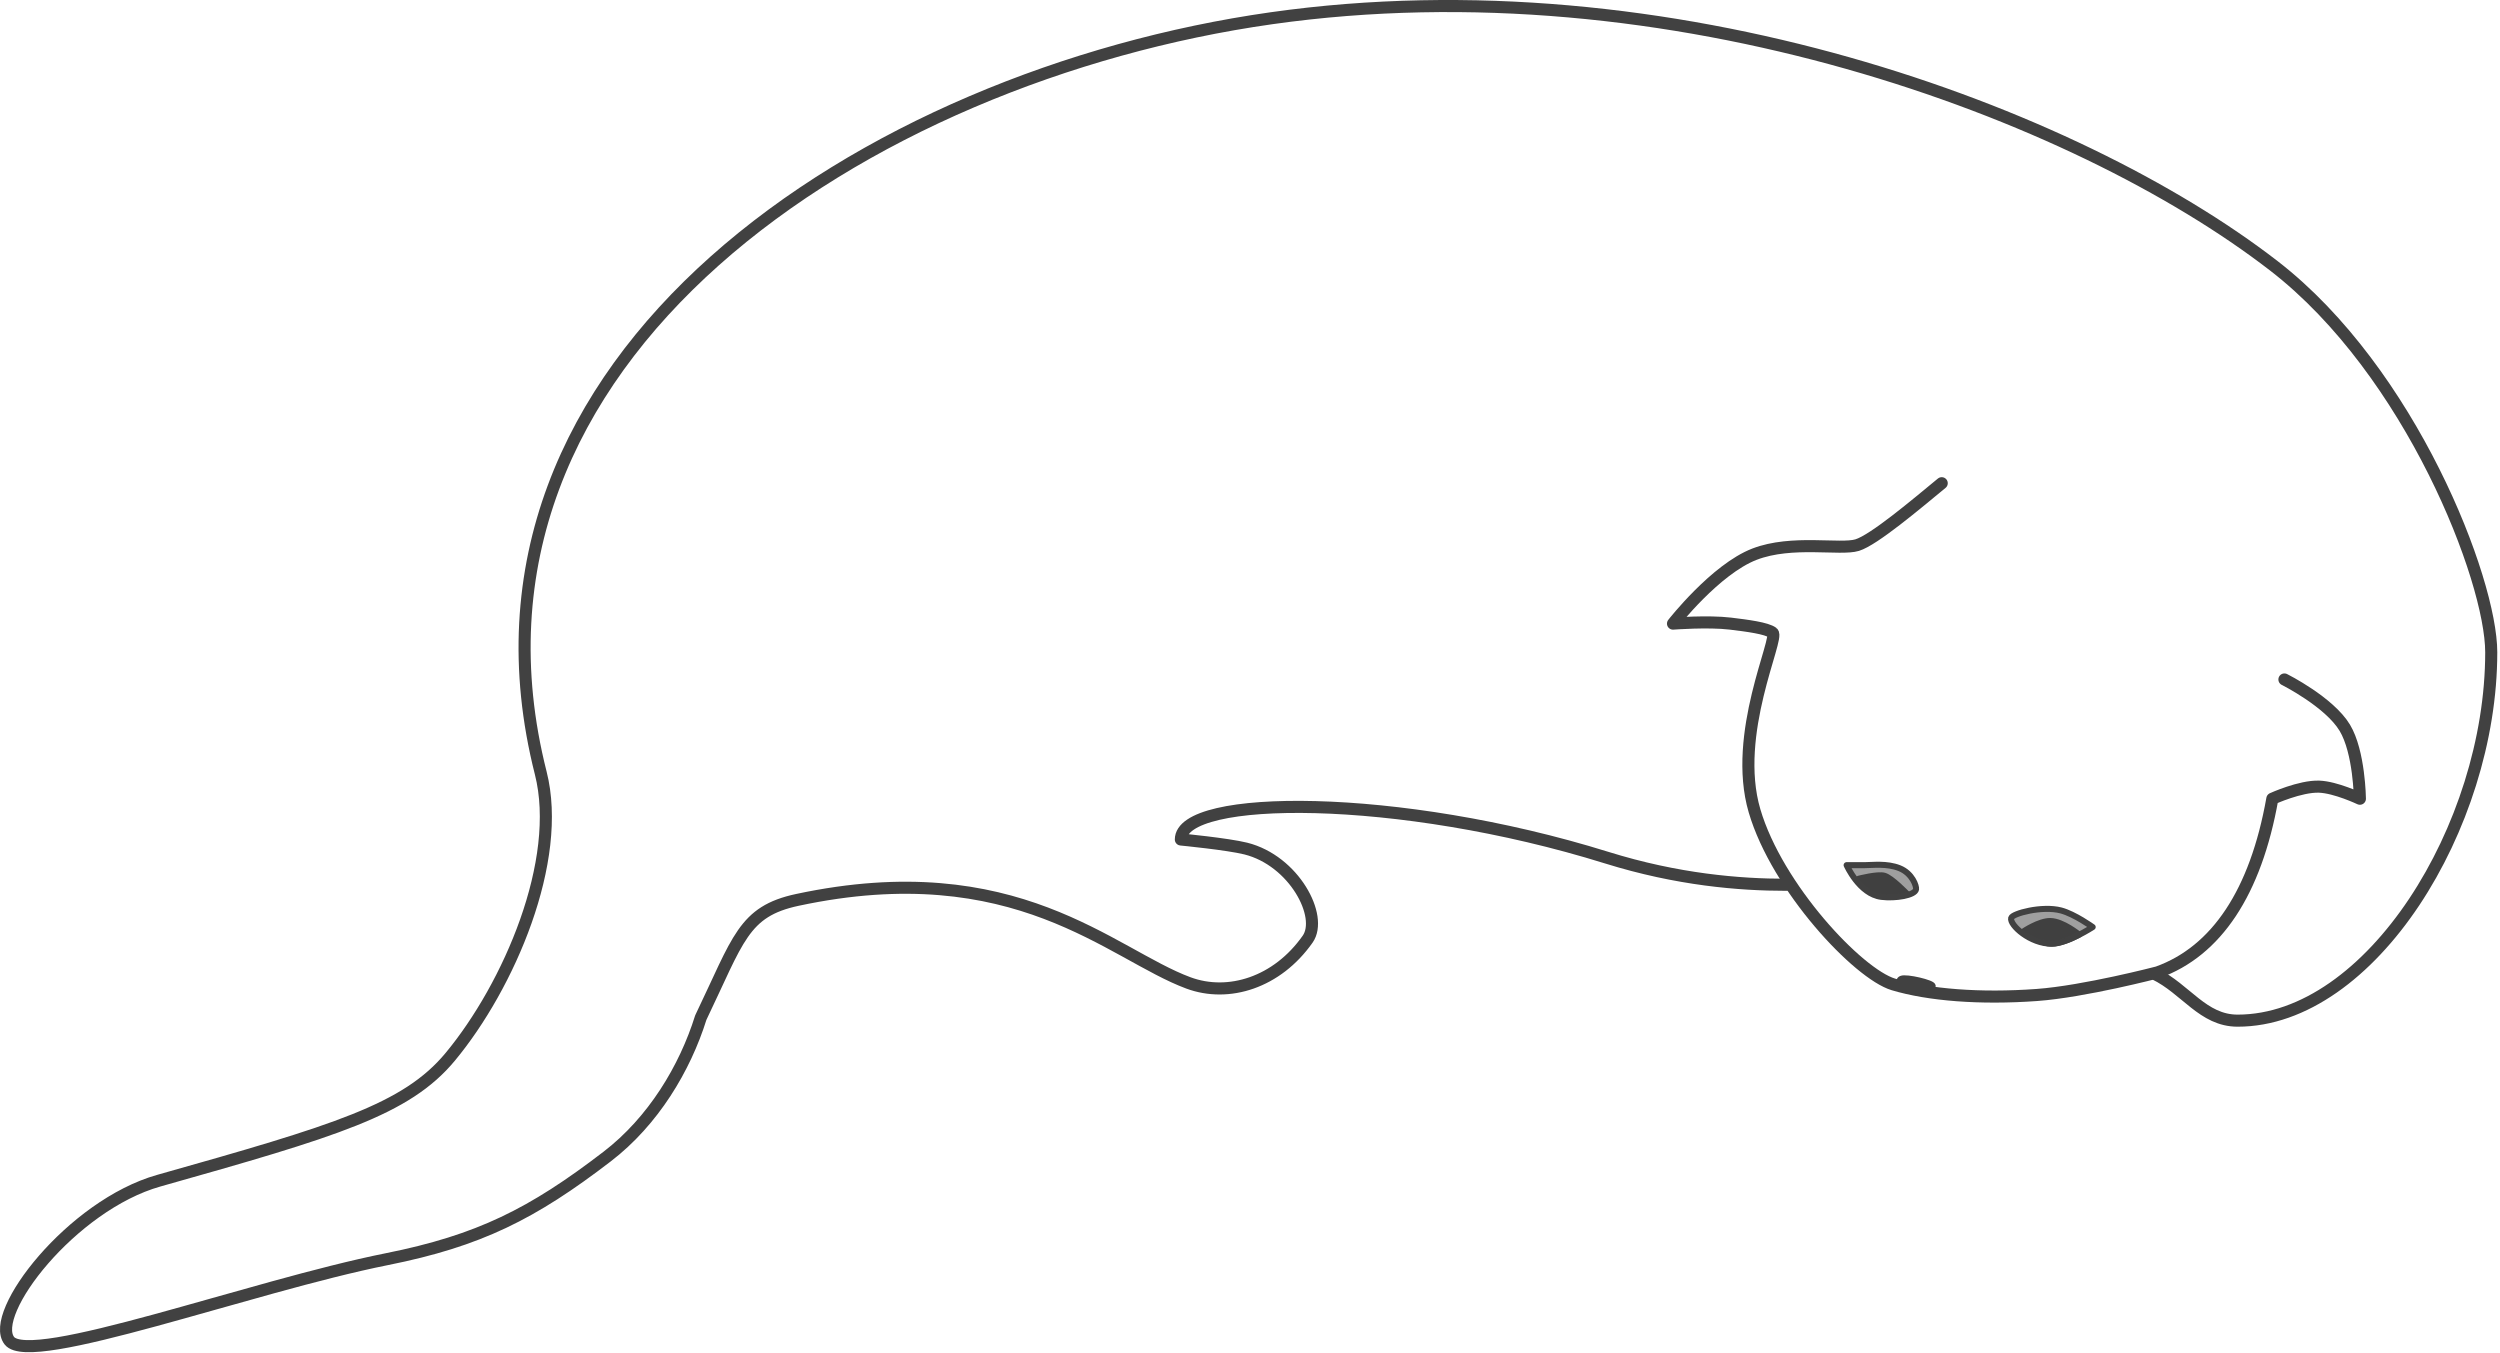 <svg width="828" height="448" viewBox="0 0 828 448" fill="none" xmlns="http://www.w3.org/2000/svg">
<path d="M643.099 160.041C634.599 167.041 620.667 178.829 615.099 180.541C609.531 182.253 593.501 178.763 581.099 183.541C568.174 188.521 554.099 206.541 554.099 206.541C554.099 206.541 565.733 205.65 573.099 206.541C578.65 207.213 585.099 208.041 587.099 209.541C589.431 211.291 573.599 243.041 581.099 268.541C588.599 294.041 615.432 322.541 627.099 326.041C638.766 329.541 655.821 330.911 674.599 329.541C690.336 328.394 714.599 322.041 714.599 322.041C734.099 315.041 747.099 295.541 752.599 264.541C752.599 264.541 761.851 260.319 768.099 260.541C773.594 260.737 781.599 264.541 781.599 264.541C781.599 264.541 781.434 249.082 776.599 241.041C771.444 232.47 756.599 225.041 756.599 225.041" stroke="#414141" stroke-width="4" stroke-linecap="round" stroke-linejoin="round"/>
<path d="M713.599 322.541C723.98 327.564 729.567 338.041 741.099 338.041C785.099 338.041 825.099 273.886 825.099 216.041C825.099 192.041 798.481 123.109 753.099 88.041C687.099 37.041 553.326 -12.707 421.099 6.041C287.099 25.041 144.099 118.041 179.099 256.041C186.454 285.041 168.599 326.541 149.099 350.041C134.595 367.521 111.099 374.541 52.599 391.041C23.719 399.187 -3.901 435.041 3.099 444.041C10.099 453.041 83.099 426.041 128.099 417.041C158.677 410.926 176.361 402.027 201.099 383.041C216.358 371.33 226.842 353.857 232.099 337.041C244.599 311.041 246.149 301.876 264.099 298.041C336.467 282.581 367.993 316.063 393.599 325.541C406.914 330.47 423.007 325.41 433.099 311.041C438.367 303.541 428.599 285.041 412.599 281.041C406.599 279.541 391.099 278.041 391.099 278.041C391.099 262.958 463.099 262.541 532.099 284.041C555.599 291.364 576.099 293.041 591.599 293.041" stroke="#414141" stroke-width="4" stroke-linecap="round" stroke-linejoin="round"/>
<path d="M679.099 305.041C675.328 304.975 670.099 308.541 670.099 308.541C670.099 308.541 675.259 312.317 679.099 312.541C682.983 312.768 688.599 309.541 688.599 309.541C688.599 309.541 683.203 305.113 679.099 305.041Z" fill="#414141" stroke="#414141" stroke-width="2" stroke-linecap="round" stroke-linejoin="round"/>
<path d="M682.599 301.541C676.355 299.902 666.499 302.541 666.099 304.041C665.492 306.321 672.45 312.671 679.599 312.541C684.838 312.447 693.099 307.041 693.099 307.041C693.099 307.041 687.076 302.717 682.599 301.541Z" fill="#414141" fill-opacity="0.5" stroke="#414141" stroke-width="2" stroke-linecap="round" stroke-linejoin="round"/>
<path d="M624.099 290.041C621.841 289.413 615.599 291.041 615.599 291.041C615.599 291.041 619.253 295.093 622.099 296.041C626.599 297.541 631.599 296.041 631.599 296.041C631.599 296.041 626.552 290.724 624.099 290.041Z" fill="#414141" stroke="#414141" stroke-width="2" stroke-linecap="round" stroke-linejoin="round"/>
<path d="M617.599 286.541L611.599 286.541C611.599 286.541 615.806 296.128 623.099 297.041C627.817 297.632 634.255 296.541 634.599 294.541C634.771 293.541 633.399 289.254 629.099 287.541C624.911 285.873 620.148 286.541 617.599 286.541Z" fill="#414141" fill-opacity="0.5" stroke="#414141" stroke-width="2" stroke-linecap="round" stroke-linejoin="round"/>
<path d="M640.099 326.541C640.099 325.541 631.348 323.46 629.721 324.172C628.095 324.883 629.715 327.033 634.047 327.758C638.379 328.484 640.099 328.071 640.099 326.541Z" fill="#414141" stroke="#414141" stroke-width="2" stroke-linecap="round" stroke-linejoin="round"/>
</svg>
